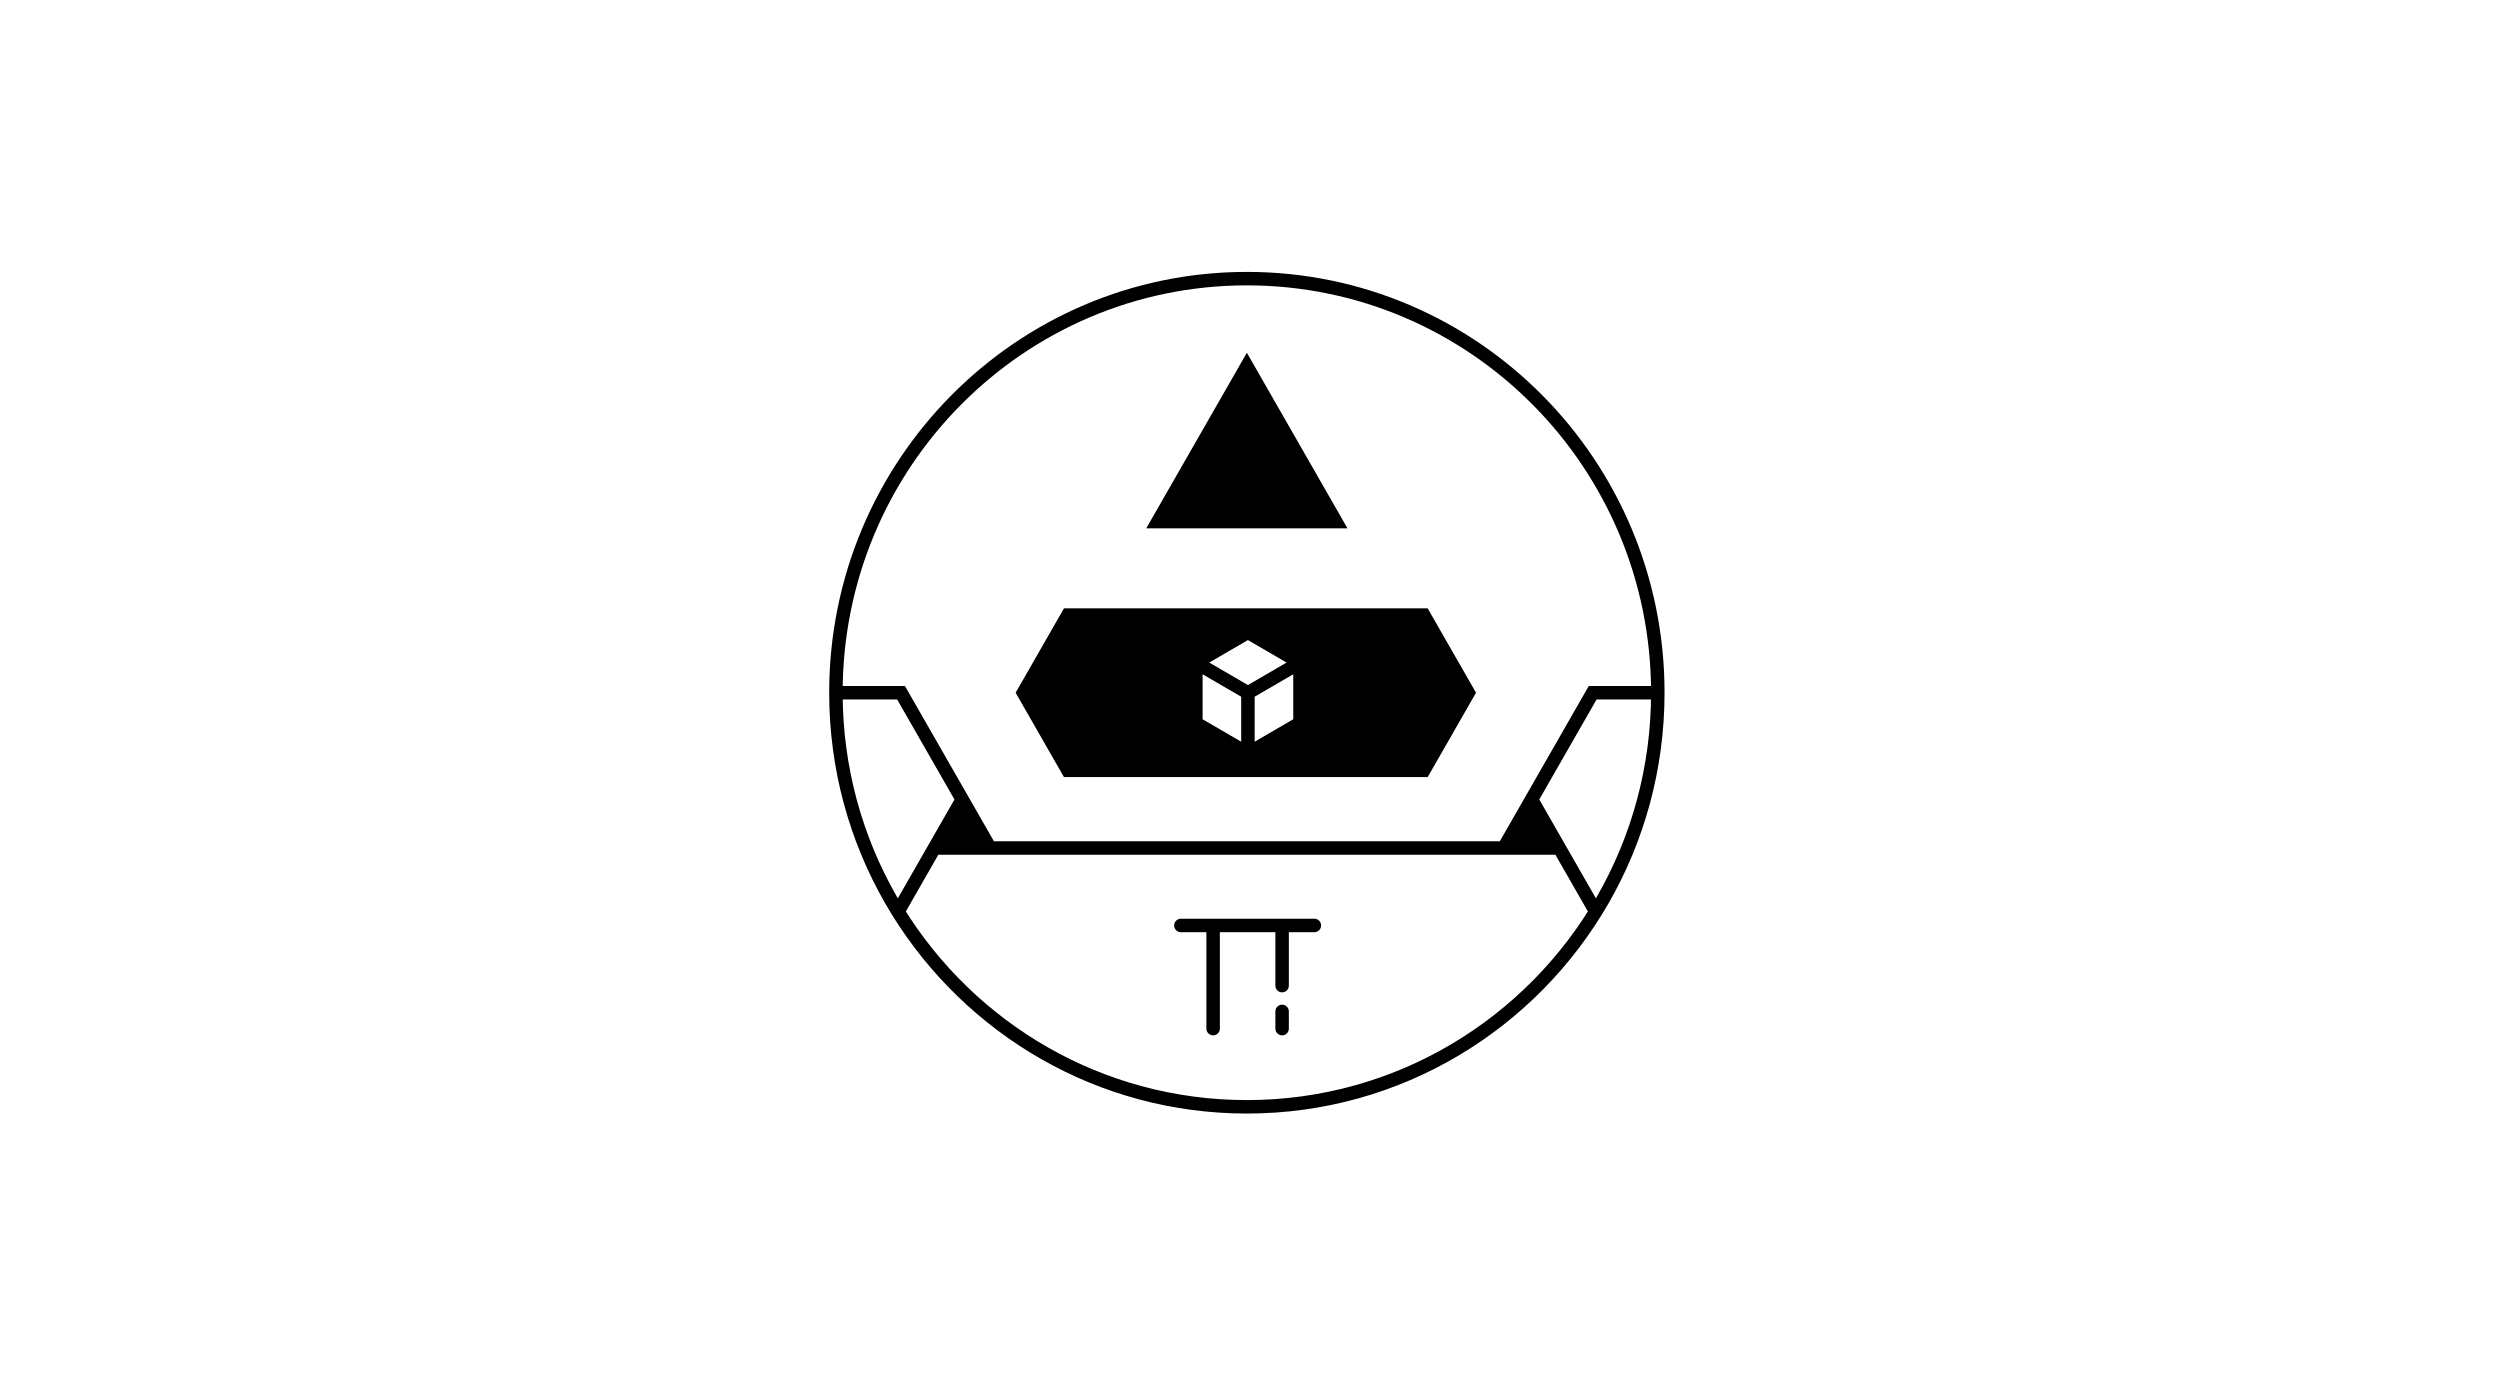 <svg width="323" height="179" viewBox="0 0 323 179" fill="none" xmlns="http://www.w3.org/2000/svg">
<rect width="323" height="179" fill="white"/>
<path d="M149.599 67.387L161.095 47.325L172.59 67.387H149.599Z" fill="black"/>
<path fill-rule="evenodd" clip-rule="evenodd" d="M137.97 79.469H183.951L189.699 89.5L183.951 99.531H137.97L132.222 89.5L137.97 79.469ZM161.232 81.69L167.958 85.603V93.428L161.232 97.341L154.506 93.428V85.603L161.232 81.69Z" fill="black"/>
<path d="M124.319 103.294L120.727 109.563H127.911L124.319 103.294Z" fill="black"/>
<path d="M201.463 109.563L197.871 103.294L194.279 109.563H201.463Z" fill="black"/>
<path d="M214.189 89.5C214.189 59.953 190.418 36 161.095 36C131.771 36 108 59.953 108 89.5M214.189 89.5H205.774L194.279 109.563M214.189 89.5C214.189 99.245 211.604 108.381 207.086 116.25C197.906 132.241 180.747 143 161.095 143C142.077 143 125.394 132.925 116.017 117.782M108 89.5H116.415L124.319 103.294M108 89.5C108 99.245 110.586 108.381 115.103 116.25C115.399 116.766 115.704 117.277 116.017 117.782M194.279 109.563L197.871 103.294L201.463 109.563M194.279 109.563H201.463M120.727 109.563L116.017 117.782M120.727 109.563L124.319 103.294M120.727 109.563H201.463M120.727 109.563H127.911L124.319 103.294M201.463 109.563L206.172 117.782M167.958 85.603L161.232 81.69L154.506 85.603M167.958 85.603V93.428L161.232 97.341M167.958 85.603L161.232 89.516M161.232 97.341L154.506 93.428V85.603M161.232 97.341V89.516M154.506 85.603L161.232 89.516M137.97 79.469H183.951L189.699 89.5L183.951 99.531H137.97L132.222 89.5L137.97 79.469ZM161.095 47.325L149.599 67.387H172.59L161.095 47.325Z" stroke="black" stroke-width="1.74"/>
<path d="M156.735 119.569H165.648M156.735 119.569H152.569M156.735 119.569V128.453V132.896M165.648 119.569H169.815M165.648 119.569V124.011V126.232V127.343M165.648 132.896V130.674" stroke="black" stroke-width="1.74" stroke-linecap="round" stroke-linejoin="round"/>
</svg>

